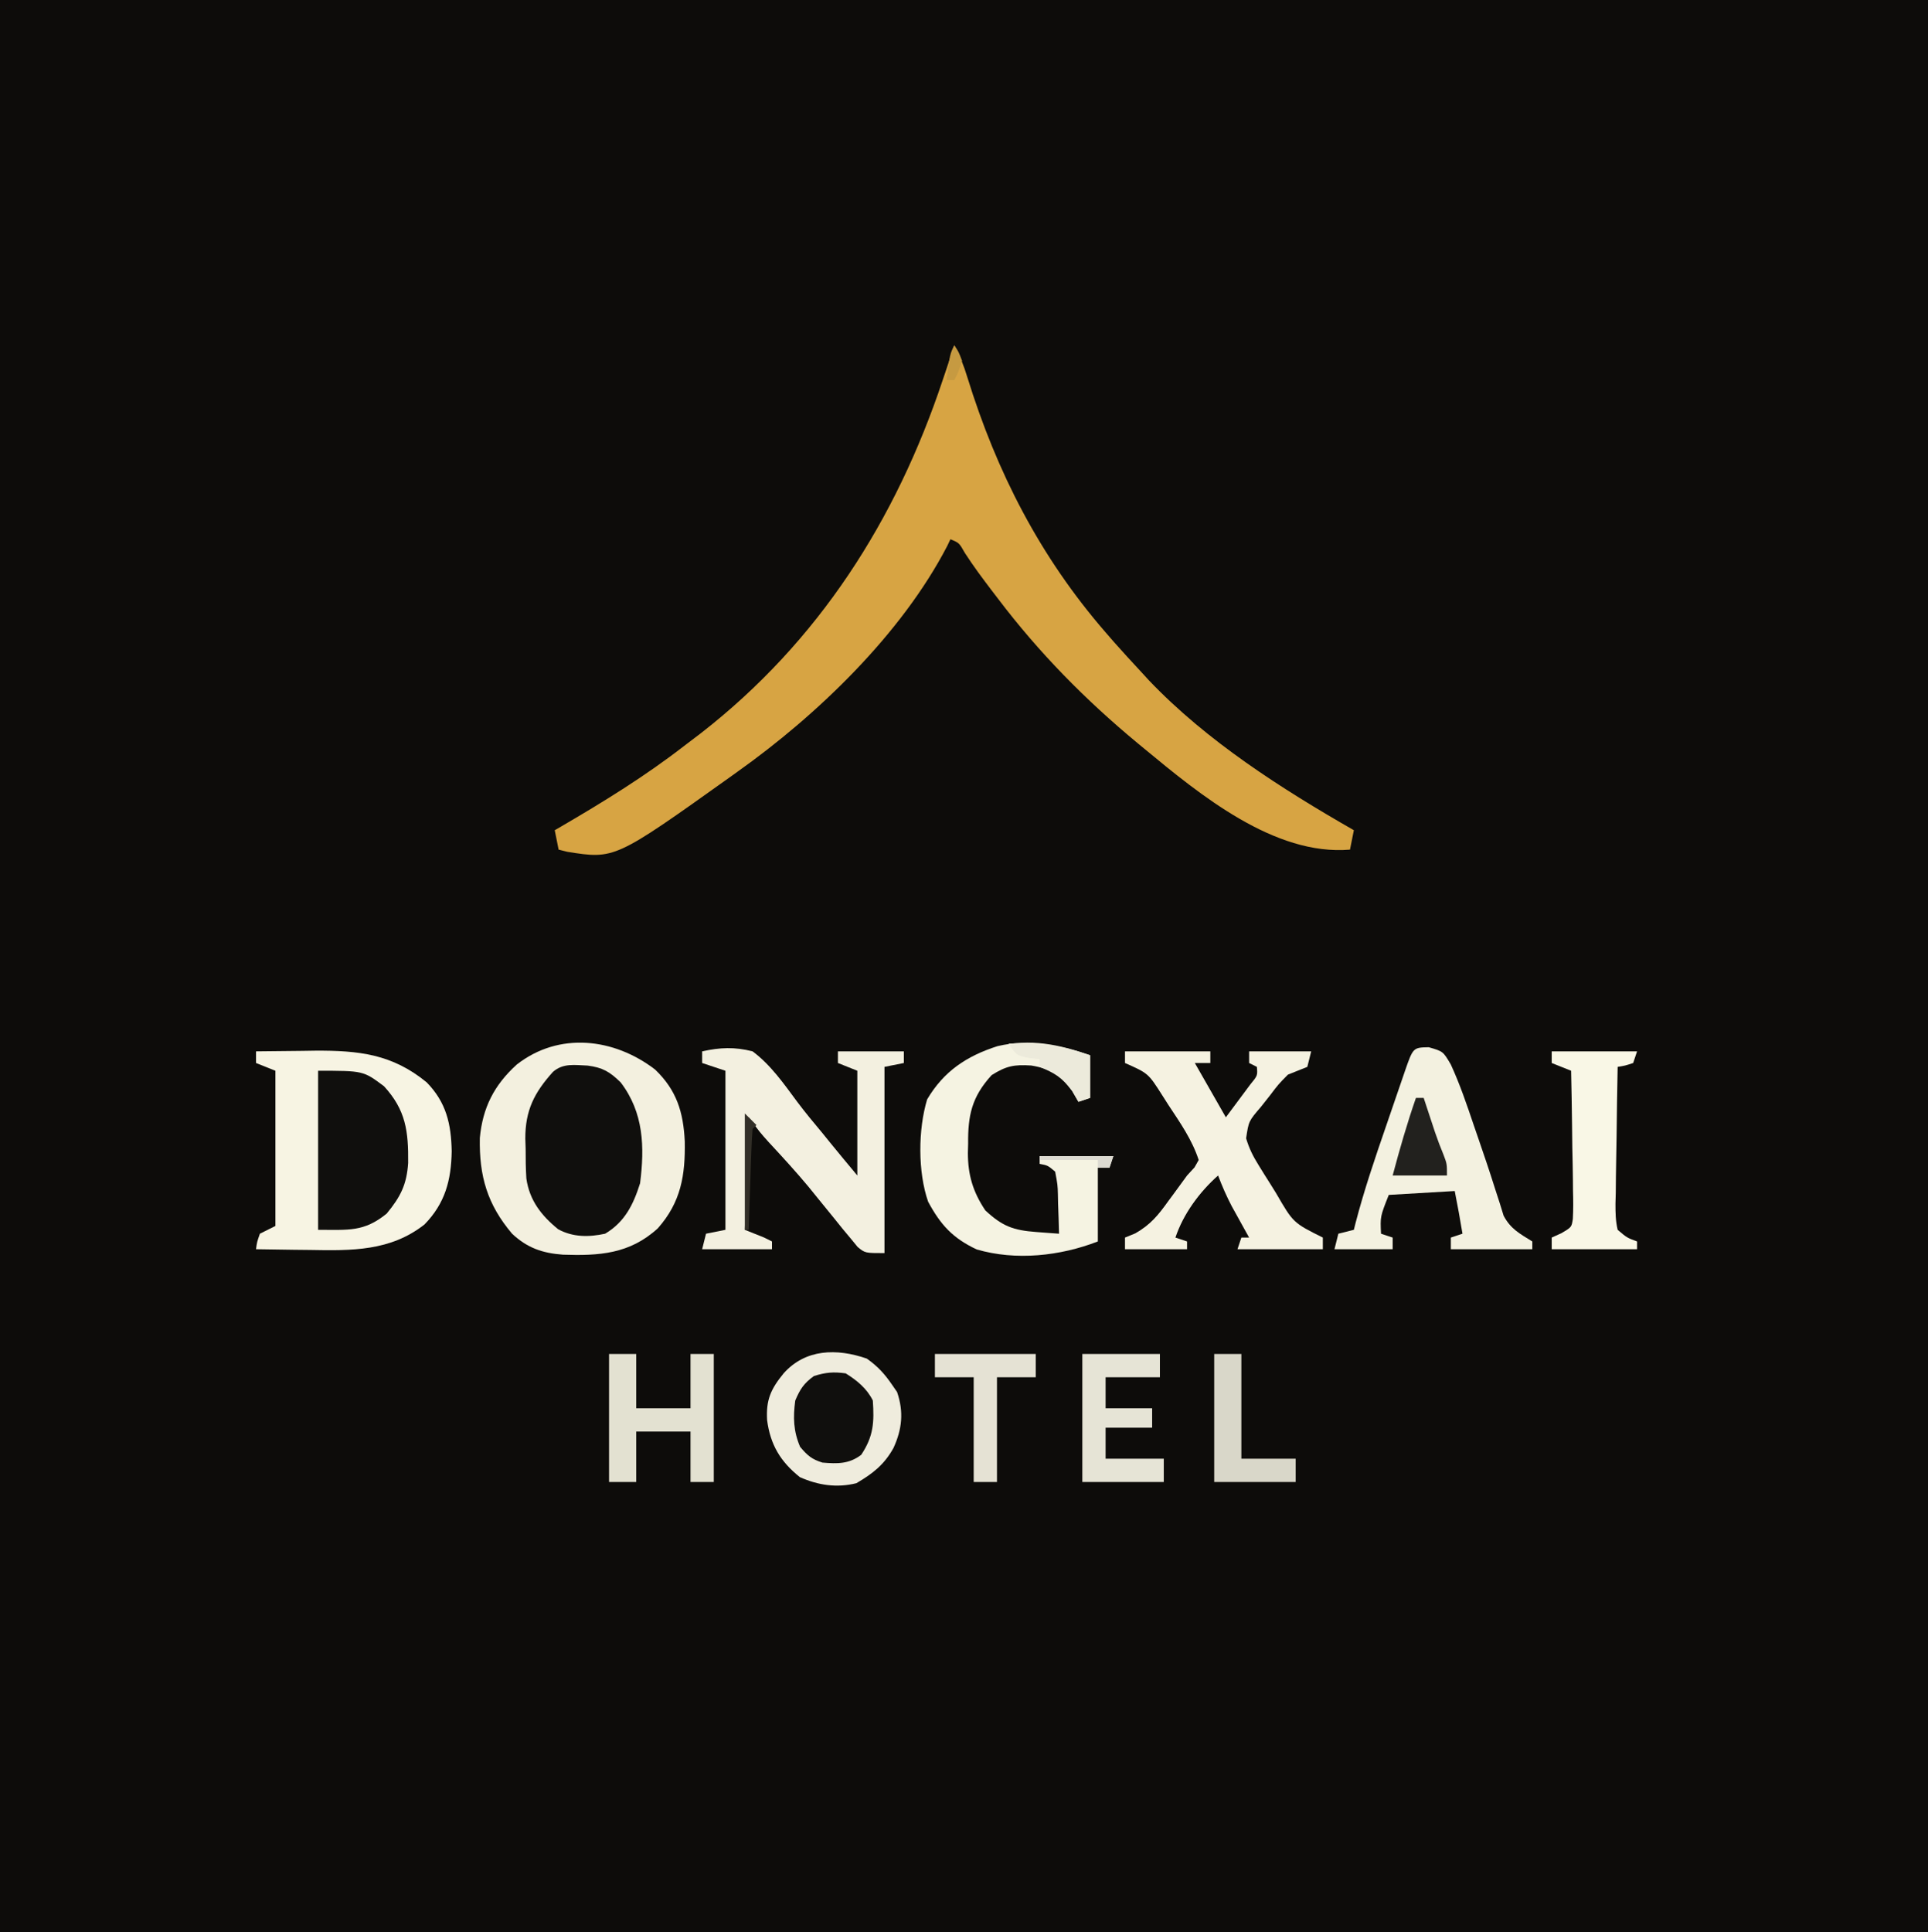 <?xml version="1.0" encoding="UTF-8"?>
<svg version="1.1" xmlns="http://www.w3.org/2000/svg" width="497" height="498">
<rect width="100%" height="100%" fill="#808080" stroke="none"/>
<path d="M0 0 C164.01 0 328.02 0 497 0 C497 164.34 497 328.68 497 498 C332.99 498 168.98 498 0 498 C0 333.66 0 169.32 0 0 Z " fill="#0D0C0A" transform="translate(0,0)"/>
<path d="M0 0 C1.413 2.682 2.473 5.274 3.34 8.176 C10.936 32.747 22.122 54.557 39 74 C40.094 75.261 40.094 75.261 41.211 76.547 C43.44 79.065 45.708 81.539 48 84 C48.723 84.789 49.446 85.578 50.191 86.391 C65.09 102.021 84.352 114.317 103 125 C102.67 126.65 102.34 128.3 102 130 C82.499 131.653 63.265 115.808 49 104 C48.423 103.524 47.845 103.048 47.25 102.558 C33.799 91.408 21.875 79.309 11.312 65.375 C10.758 64.651 10.203 63.926 9.631 63.18 C7.227 60.024 4.881 56.873 2.73 53.539 C1.248 50.921 1.248 50.921 -1 50 C-1.272 50.572 -1.544 51.145 -1.824 51.734 C-13.614 74.452 -35.36 95.355 -56 110 C-56.592 110.426 -57.184 110.851 -57.794 111.29 C-87.542 132.507 -87.542 132.507 -99.77 130.559 C-100.506 130.374 -101.242 130.19 -102 130 C-102.495 127.525 -102.495 127.525 -103 125 C-102.473 124.694 -101.945 124.388 -101.402 124.073 C-90.38 117.649 -79.683 111.053 -69.592 103.233 C-68.16 102.124 -66.714 101.033 -65.266 99.945 C-34.946 76.333 -15.031 45.063 -3 9 C-2.657 7.986 -2.314 6.971 -1.961 5.926 C-1.298 3.954 -0.647 1.977 0 0 Z " fill="#D7A443" transform="translate(246,89)"/>
<path d="M0 0 C5.555 5.332 7.276 10.956 7.646 18.508 C7.807 27.218 6.673 34.177 0.703 40.918 C-6.563 47.579 -14.479 48.029 -23.762 47.715 C-29.041 47.331 -32.973 45.977 -36.875 42.312 C-43.266 34.754 -45.374 27.451 -45.184 17.633 C-44.455 9.799 -41.478 3.988 -35.672 -1.285 C-24.761 -9.8 -10.596 -8.128 0 0 Z " fill="#F3F0DF" transform="translate(168.875,275.688)"/>
<path d="M0 0 C3.958 -0.059 7.916 -0.094 11.875 -0.125 C12.984 -0.142 14.092 -0.159 15.234 -0.176 C26.466 -0.242 35.15 0.706 44 8 C49.023 13.152 50.301 18.674 50.438 25.75 C50.311 33.24 48.742 39.155 43.426 44.617 C34.668 51.517 24.618 51.393 13.938 51.188 C12.581 51.172 11.225 51.159 9.869 51.146 C6.579 51.111 3.29 51.062 0 51 C0.25 49.125 0.25 49.125 1 47 C2.32 46.34 3.64 45.68 5 45 C5 31.8 5 18.6 5 5 C2.525 4.01 2.525 4.01 0 3 C0 2.01 0 1.02 0 0 Z " fill="#F7F4E3" transform="translate(66,271)"/>
<path d="M0 0 C4.628 -1.023 8.386 -1.181 13 0 C17.679 3.469 21.085 8.396 24.529 13.033 C26.593 15.792 28.793 18.417 31 21.062 C31.66 21.878 32.32 22.694 33 23.535 C35.307 26.378 37.656 29.187 40 32 C40 23.09 40 14.18 40 5 C37.525 4.01 37.525 4.01 35 3 C35 2.01 35 1.02 35 0 C40.61 0 46.22 0 52 0 C52 0.99 52 1.98 52 3 C50.35 3.33 48.7 3.66 47 4 C47 19.84 47 35.68 47 52 C42 52 42 52 40.078 50.418 C39.475 49.682 38.872 48.946 38.25 48.188 C37.562 47.364 36.873 46.54 36.164 45.691 C35.45 44.803 34.736 43.915 34 43 C32.542 41.208 31.084 39.416 29.625 37.625 C28.883 36.708 28.14 35.792 27.375 34.848 C24.096 30.916 20.646 27.163 17.164 23.41 C15 21 15 21 12 17 C11.67 26.57 11.34 36.14 11 46 C12.65 46.66 14.3 47.32 16 48 C16.66 48.33 17.32 48.66 18 49 C18 49.66 18 50.32 18 51 C12.06 51 6.12 51 0 51 C0.33 49.68 0.66 48.36 1 47 C3.475 46.505 3.475 46.505 6 46 C6 32.47 6 18.94 6 5 C4.02 4.34 2.04 3.68 0 3 C0 2.01 0 1.02 0 0 Z " fill="#F3F0E0" transform="translate(181,271)"/>
<path d="M0 0 C3.688 1.062 3.688 1.062 5.672 4.434 C8.027 9.551 9.827 14.855 11.625 20.188 C11.974 21.199 12.323 22.21 12.683 23.251 C14.206 27.665 15.706 32.081 17.105 36.535 C17.504 37.761 17.902 38.987 18.312 40.25 C18.635 41.295 18.957 42.341 19.289 43.418 C21.096 46.835 23.446 48.06 26.688 50.062 C26.688 50.722 26.688 51.383 26.688 52.062 C19.758 52.062 12.828 52.062 5.688 52.062 C5.688 51.072 5.688 50.083 5.688 49.062 C7.173 48.568 7.173 48.568 8.688 48.062 C8.087 44.376 7.42 40.727 6.688 37.062 C-1.728 37.557 -1.728 37.557 -10.312 38.062 C-12.523 43.641 -12.523 43.641 -12.312 48.062 C-11.322 48.392 -10.332 48.722 -9.312 49.062 C-9.312 50.053 -9.312 51.042 -9.312 52.062 C-14.262 52.062 -19.212 52.062 -24.312 52.062 C-23.983 50.742 -23.652 49.422 -23.312 48.062 C-21.332 47.568 -21.332 47.568 -19.312 47.062 C-19.094 46.187 -19.094 46.187 -18.872 45.293 C-16.668 36.829 -13.866 28.596 -11.014 20.334 C-10.178 17.909 -9.348 15.482 -8.52 13.055 C-7.99 11.513 -7.46 9.971 -6.93 8.43 C-6.682 7.704 -6.434 6.978 -6.178 6.23 C-4.046 0.076 -4.046 0.076 0 0 Z " fill="#F3F1E0" transform="translate(368.312,269.938)"/>
<path d="M0 0 C0 3.63 0 7.26 0 11 C-0.99 11.33 -1.98 11.66 -3 12 C-3.536 11.072 -4.072 10.144 -4.625 9.188 C-7.653 5.124 -10.141 3.462 -15.176 2.648 C-19.55 2.369 -21.58 2.736 -25.375 5.125 C-30.518 10.758 -31.505 15.525 -31.438 22.875 C-31.457 23.639 -31.477 24.404 -31.498 25.191 C-31.493 30.89 -30.183 35.244 -27 40 C-22.592 44.093 -19.795 45.122 -13.875 45.562 C-12.779 45.646 -11.684 45.73 -10.555 45.816 C-9.29 45.907 -9.29 45.907 -8 46 C-8.06 43.373 -8.147 40.751 -8.25 38.125 C-8.264 37.379 -8.278 36.632 -8.293 35.863 C-8.36 33.429 -8.36 33.429 -9 30 C-10.906 28.397 -10.906 28.397 -13 28 C-13 27.34 -13 26.68 -13 26 C-6.73 26 -0.46 26 6 26 C5.505 27.485 5.505 27.485 5 29 C4.01 29 3.02 29 2 29 C2 35.27 2 41.54 2 48 C-7.708 51.758 -19.117 53.015 -29.242 50.051 C-35.406 47.152 -38.537 43.718 -41.75 37.75 C-44.418 30.069 -44.347 19.149 -42 11.375 C-37.693 4.107 -31.844 0.215 -23.859 -2.344 C-15.301 -4.308 -8.169 -2.841 0 0 Z " fill="#F5F3E2" transform="translate(281,272)"/>
<path d="M0 0 C3.886 0.516 5.69 1.588 8.5 4.332 C14.446 12.123 14.692 20.98 13.5 30.332 C11.763 35.839 9.566 40.302 4.5 43.332 C0.305 44.238 -3.774 44.265 -7.602 42.195 C-11.906 38.706 -15.013 34.762 -15.816 29.104 C-15.975 26.548 -16.008 24.018 -16 21.457 C-16.028 20.597 -16.057 19.737 -16.086 18.852 C-16.108 11.568 -13.796 6.998 -8.976 1.637 C-6.337 -0.696 -3.358 -0.132 0 0 Z " fill="#100F0D" transform="translate(151.5,274.668)"/>
<path d="M0 0 C7.26 0 14.52 0 22 0 C22 0.99 22 1.98 22 3 C20.68 3 19.36 3 18 3 C20.64 7.62 23.28 12.24 26 17 C27.98 14.339 27.98 14.339 30 11.625 C30.742 10.627 31.485 9.63 32.25 8.602 C34.186 6.246 34.186 6.246 34 4 C33.34 3.67 32.68 3.34 32 3 C32 2.01 32 1.02 32 0 C37.28 0 42.56 0 48 0 C47.67 1.32 47.34 2.64 47 4 C45.334 4.668 43.667 5.335 42 6 C39.538 8.493 39.538 8.493 37.312 11.438 C36.162 12.89 36.162 12.89 34.988 14.371 C31.884 17.989 31.884 17.989 31.223 22.417 C32.012 25.04 32.986 27.003 34.434 29.32 C34.918 30.103 35.402 30.885 35.9 31.691 C36.661 32.896 36.661 32.896 37.438 34.125 C38.193 35.341 38.193 35.341 38.963 36.582 C43.367 44.189 43.367 44.189 51 48 C51 48.99 51 49.98 51 51 C43.74 51 36.48 51 29 51 C29.33 50.01 29.66 49.02 30 48 C30.66 48 31.32 48 32 48 C31.59 47.264 31.18 46.528 30.758 45.77 C30.219 44.794 29.68 43.818 29.125 42.812 C28.324 41.368 28.324 41.368 27.508 39.895 C26.158 37.303 25.029 34.732 24 32 C19.217 36.231 15.025 41.926 13 48 C13.99 48.33 14.98 48.66 16 49 C16 49.66 16 50.32 16 51 C10.72 51 5.44 51 0 51 C0 50.01 0 49.02 0 48 C1.325 47.457 1.325 47.457 2.676 46.902 C6.625 44.642 8.581 42.202 11.188 38.562 C11.612 37.99 12.037 37.417 12.475 36.826 C13.66 35.225 14.83 33.613 16 32 C16.636 31.308 17.271 30.616 17.926 29.902 C18.28 29.275 18.635 28.647 19 28 C17.282 22.748 14.208 18.389 11.188 13.812 C10.666 12.993 10.145 12.174 9.607 11.33 C5.998 5.659 5.998 5.659 0 3 C0 2.01 0 1.02 0 0 Z " fill="#F5F2E1" transform="translate(290,271)"/>
<path d="M0 0 C2.835 2.005 4.607 3.949 6.562 6.812 C6.975 7.411 7.388 8.009 7.812 8.625 C9.569 13.748 9.095 18.245 6.875 23.062 C4.48 27.363 1.533 29.663 -2.688 32.125 C-7.728 33.385 -12.532 32.659 -17.25 30.562 C-22.253 26.56 -24.852 22.241 -25.695 15.863 C-25.991 10.688 -24.788 7.908 -21.438 3.812 C-15.807 -2.501 -7.768 -2.684 0 0 Z " fill="#EFECDD" transform="translate(223.438,350.188)"/>
<path d="M0 0 C11.663 0 11.663 0 17 4 C22.621 10.138 23.297 15.592 23.215 23.766 C22.845 29.328 21.261 32.467 17.688 36.812 C11.807 41.599 7.834 41 0 41 C0 27.47 0 13.94 0 0 Z " fill="#100F0D" transform="translate(82,276)"/>
<path d="M0 0 C7.26 0 14.52 0 22 0 C21.67 0.99 21.34 1.98 21 3 C18.938 3.688 18.938 3.688 17 4 C16.877 9.926 16.786 15.852 16.725 21.78 C16.7 23.796 16.666 25.813 16.623 27.829 C16.562 30.726 16.534 33.622 16.512 36.52 C16.486 37.423 16.46 38.326 16.434 39.257 C16.432 41.612 16.458 43.707 17 46 C19.39 48.035 19.39 48.035 22 49 C22 49.66 22 50.32 22 51 C14.74 51 7.48 51 0 51 C0 50.01 0 49.02 0 48 C0.815 47.63 1.63 47.259 2.469 46.878 C5.123 45.325 5.123 45.325 5.447 43.191 C5.58 40.766 5.561 38.385 5.488 35.957 C5.481 35.073 5.474 34.19 5.467 33.279 C5.439 30.456 5.376 27.635 5.312 24.812 C5.287 22.899 5.265 20.986 5.244 19.072 C5.189 14.381 5.103 9.691 5 5 C2.525 4.01 2.525 4.01 0 3 C0 2.01 0 1.02 0 0 Z " fill="#F9F7E6" transform="translate(400,271)"/>
<path d="M0 0 C2.31 0 4.62 0 7 0 C7 4.62 7 9.24 7 14 C11.62 14 16.24 14 21 14 C21 9.38 21 4.76 21 0 C22.98 0 24.96 0 27 0 C27 10.89 27 21.78 27 33 C25.02 33 23.04 33 21 33 C21 28.71 21 24.42 21 20 C16.38 20 11.76 20 7 20 C7 24.29 7 28.58 7 33 C4.69 33 2.38 33 0 33 C0 22.11 0 11.22 0 0 Z " fill="#E3E1D1" transform="translate(157,349)"/>
<path d="M0 0 C6.6 0 13.2 0 20 0 C20 1.98 20 3.96 20 6 C15.38 6 10.76 6 6 6 C6 8.64 6 11.28 6 14 C9.96 14 13.92 14 18 14 C18 15.65 18 17.3 18 19 C14.04 19 10.08 19 6 19 C6 21.64 6 24.28 6 27 C10.95 27 15.9 27 21 27 C21 28.98 21 30.96 21 33 C14.07 33 7.14 33 0 33 C0 22.11 0 11.22 0 0 Z " fill="#E6E4D6" transform="translate(279,349)"/>
<path d="M0 0 C2.925 1.825 5.434 3.869 7 7 C7.372 12.58 7.203 16.196 4 21 C0.845 23.394 -2.131 23.322 -6 23 C-8.788 22.124 -9.853 21.173 -11.75 18.938 C-13.476 14.882 -13.584 11.347 -13 7 C-11.739 4.036 -10.777 2.563 -8.188 0.688 C-5.178 -0.258 -3.148 -0.441 0 0 Z " fill="#100F0D" transform="translate(218,354)"/>
<path d="M0 0 C8.58 0 17.16 0 26 0 C26 1.98 26 3.96 26 6 C22.7 6 19.4 6 16 6 C16 14.91 16 23.82 16 33 C14.02 33 12.04 33 10 33 C10 24.09 10 15.18 10 6 C6.7 6 3.4 6 0 6 C0 4.02 0 2.04 0 0 Z " fill="#E5E2D4" transform="translate(241,349)"/>
<path d="M0 0 C2.31 0 4.62 0 7 0 C7 8.91 7 17.82 7 27 C11.62 27 16.24 27 21 27 C21 28.98 21 30.96 21 33 C14.07 33 7.14 33 0 33 C0 22.11 0 11.22 0 0 Z " fill="#D9D7C9" transform="translate(313,349)"/>
<path d="M0 0 C0.66 0 1.32 0 2 0 C2.266 0.808 2.531 1.616 2.805 2.449 C3.158 3.518 3.511 4.586 3.875 5.688 C4.223 6.743 4.571 7.799 4.93 8.887 C5.604 10.848 6.332 12.793 7.133 14.707 C8 17 8 17 8 20 C3.38 20 -1.24 20 -6 20 C-4.205 13.249 -2.297 6.597 0 0 Z " fill="#22211E" transform="translate(365,283)"/>
<path d="M0 0 C7.685 -0.394 13.725 0.469 21 3 C21 6.63 21 10.26 21 14 C20.01 14.33 19.02 14.66 18 15 C17.464 14.072 16.927 13.144 16.375 12.188 C13.821 8.76 11.902 7.596 8 6 C8 5.34 8 4.68 8 4 C7.051 3.897 6.103 3.794 5.125 3.688 C2 3 2 3 0 0 Z " fill="#ECEADB" transform="translate(260,269)"/>
<path d="M0 0 C0.99 0.99 1.98 1.98 3 3 C2.67 3.33 2.34 3.66 2 4 C1.842 5.925 1.749 7.855 1.684 9.785 C1.642 10.955 1.6 12.125 1.557 13.33 C1.517 14.562 1.478 15.793 1.438 17.062 C1.394 18.298 1.351 19.534 1.307 20.807 C1.2 23.871 1.098 26.935 1 30 C0.67 30 0.34 30 0 30 C0 20.1 0 10.2 0 0 Z " fill="#322F27" transform="translate(192,287)"/>
<path d="M0 0 C6.27 0 12.54 0 19 0 C18.67 0.99 18.34 1.98 18 3 C17.01 3 16.02 3 15 3 C15 2.34 15 1.68 15 1 C10.05 1 5.1 1 0 1 C0 0.67 0 0.34 0 0 Z " fill="#DCDAD1" transform="translate(268,298)"/>
<path d="M0 0 C1.125 1.688 1.125 1.688 2 4 C1.125 6.75 1.125 6.75 0 9 C-0.66 9 -1.32 9 -2 9 C-1.125 2.25 -1.125 2.25 0 0 Z " fill="#C69A41" transform="translate(246,89)"/>
</svg>

